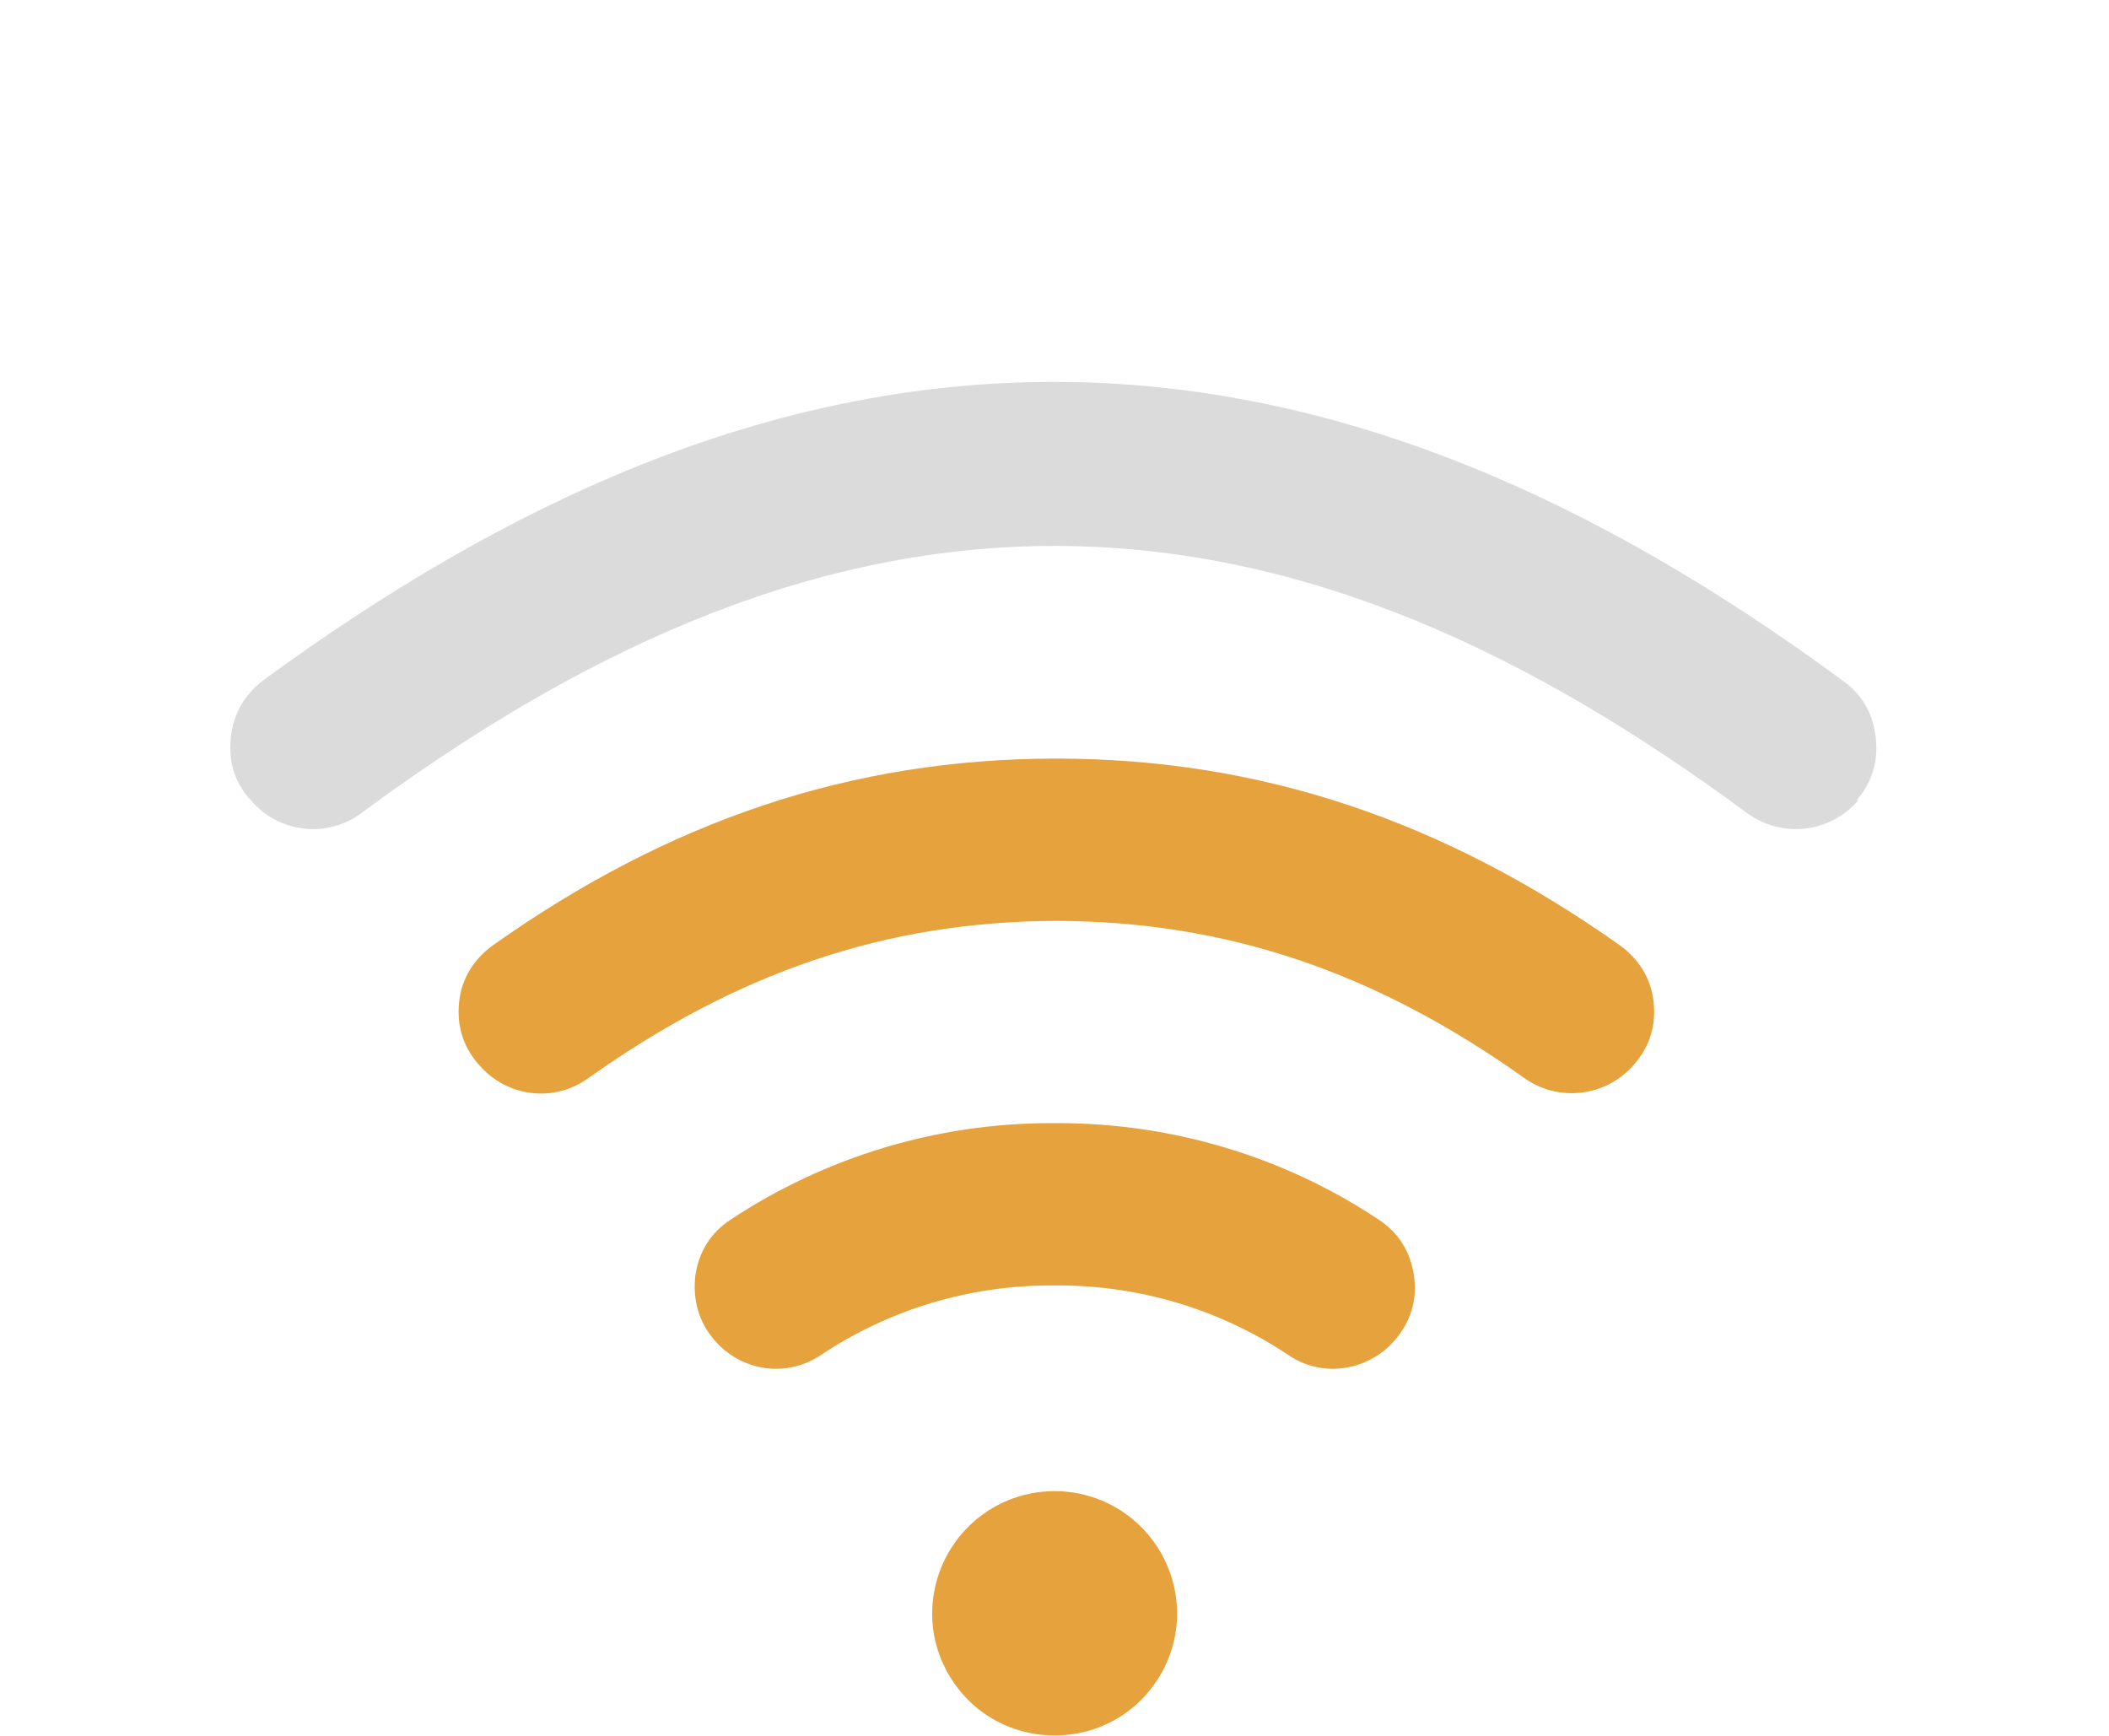 <?xml version="1.0" standalone="no"?><!DOCTYPE svg PUBLIC "-//W3C//DTD SVG 1.1//EN" "http://www.w3.org/Graphics/SVG/1.1/DTD/svg11.dtd"><svg t="1752285259794" class="icon" viewBox="0 0 1244 1024" version="1.1" xmlns="http://www.w3.org/2000/svg" p-id="2854" xmlns:xlink="http://www.w3.org/1999/xlink" width="242.969" height="200"><path d="M1096.192 472.064c-16.896 19.456-45.056 22.528-65.536 7.68-125.44-92.672-259.584-157.696-408.576-157.696S338.432 387.072 212.992 479.744c-19.968 14.848-48.64 11.776-65.024-7.68l-0.512-0.512c-9.216-10.24-12.8-22.528-11.264-36.864 1.536-13.824 8.192-25.088 18.944-33.28 143.36-104.96 296.96-176.128 466.432-176.128s323.584 71.68 465.92 176.64c11.264 8.192 17.408 19.456 18.944 33.28 1.536 13.824-2.048 26.112-11.264 36.864h1.024z" fill="#DBDBDB" p-id="2855"></path><path d="M622.08 543.232c101.888 0 189.952 30.72 276.992 92.672 19.968 14.336 48.128 11.264 64.512-7.68l0.512-0.512c9.216-10.752 12.8-23.04 11.264-36.864-1.536-13.824-8.704-25.088-19.968-33.28-103.424-73.216-211.456-110.08-332.288-110.08-121.344 0-228.864 36.864-332.288 110.08-11.264 8.192-18.432 19.456-19.968 33.28-1.536 13.824 2.048 26.112 11.264 36.864l0.512 0.512c16.384 18.944 44.032 22.528 64.512 7.68 86.528-61.44 174.592-92.672 276.992-92.672h-2.048z m0 215.04h-2.048c-48.64 0-95.744 14.336-135.68 40.96-20.48 13.824-47.104 9.728-62.976-8.704-9.216-10.752-12.8-23.552-11.264-37.888 2.048-14.336 9.216-25.6 20.992-33.28 55.808-36.864 121.344-56.832 188.928-56.832h4.096c67.584 0 133.632 19.968 188.928 56.832 11.776 7.68 18.944 18.944 20.992 33.28 2.048 14.336-2.048 27.136-11.264 37.888-15.872 18.432-43.008 22.528-62.976 8.704-39.936-26.624-87.04-40.96-135.68-40.96h-2.048zM549.888 949.248c-1.024 26.112 12.8 51.2 35.328 64.512 22.528 13.312 51.2 13.312 73.728 0s36.352-38.4 35.328-64.512c-1.536-38.912-33.28-69.632-72.192-69.632s-70.656 30.72-72.192 69.632z" fill="#E6A23C" p-id="2856"></path></svg>